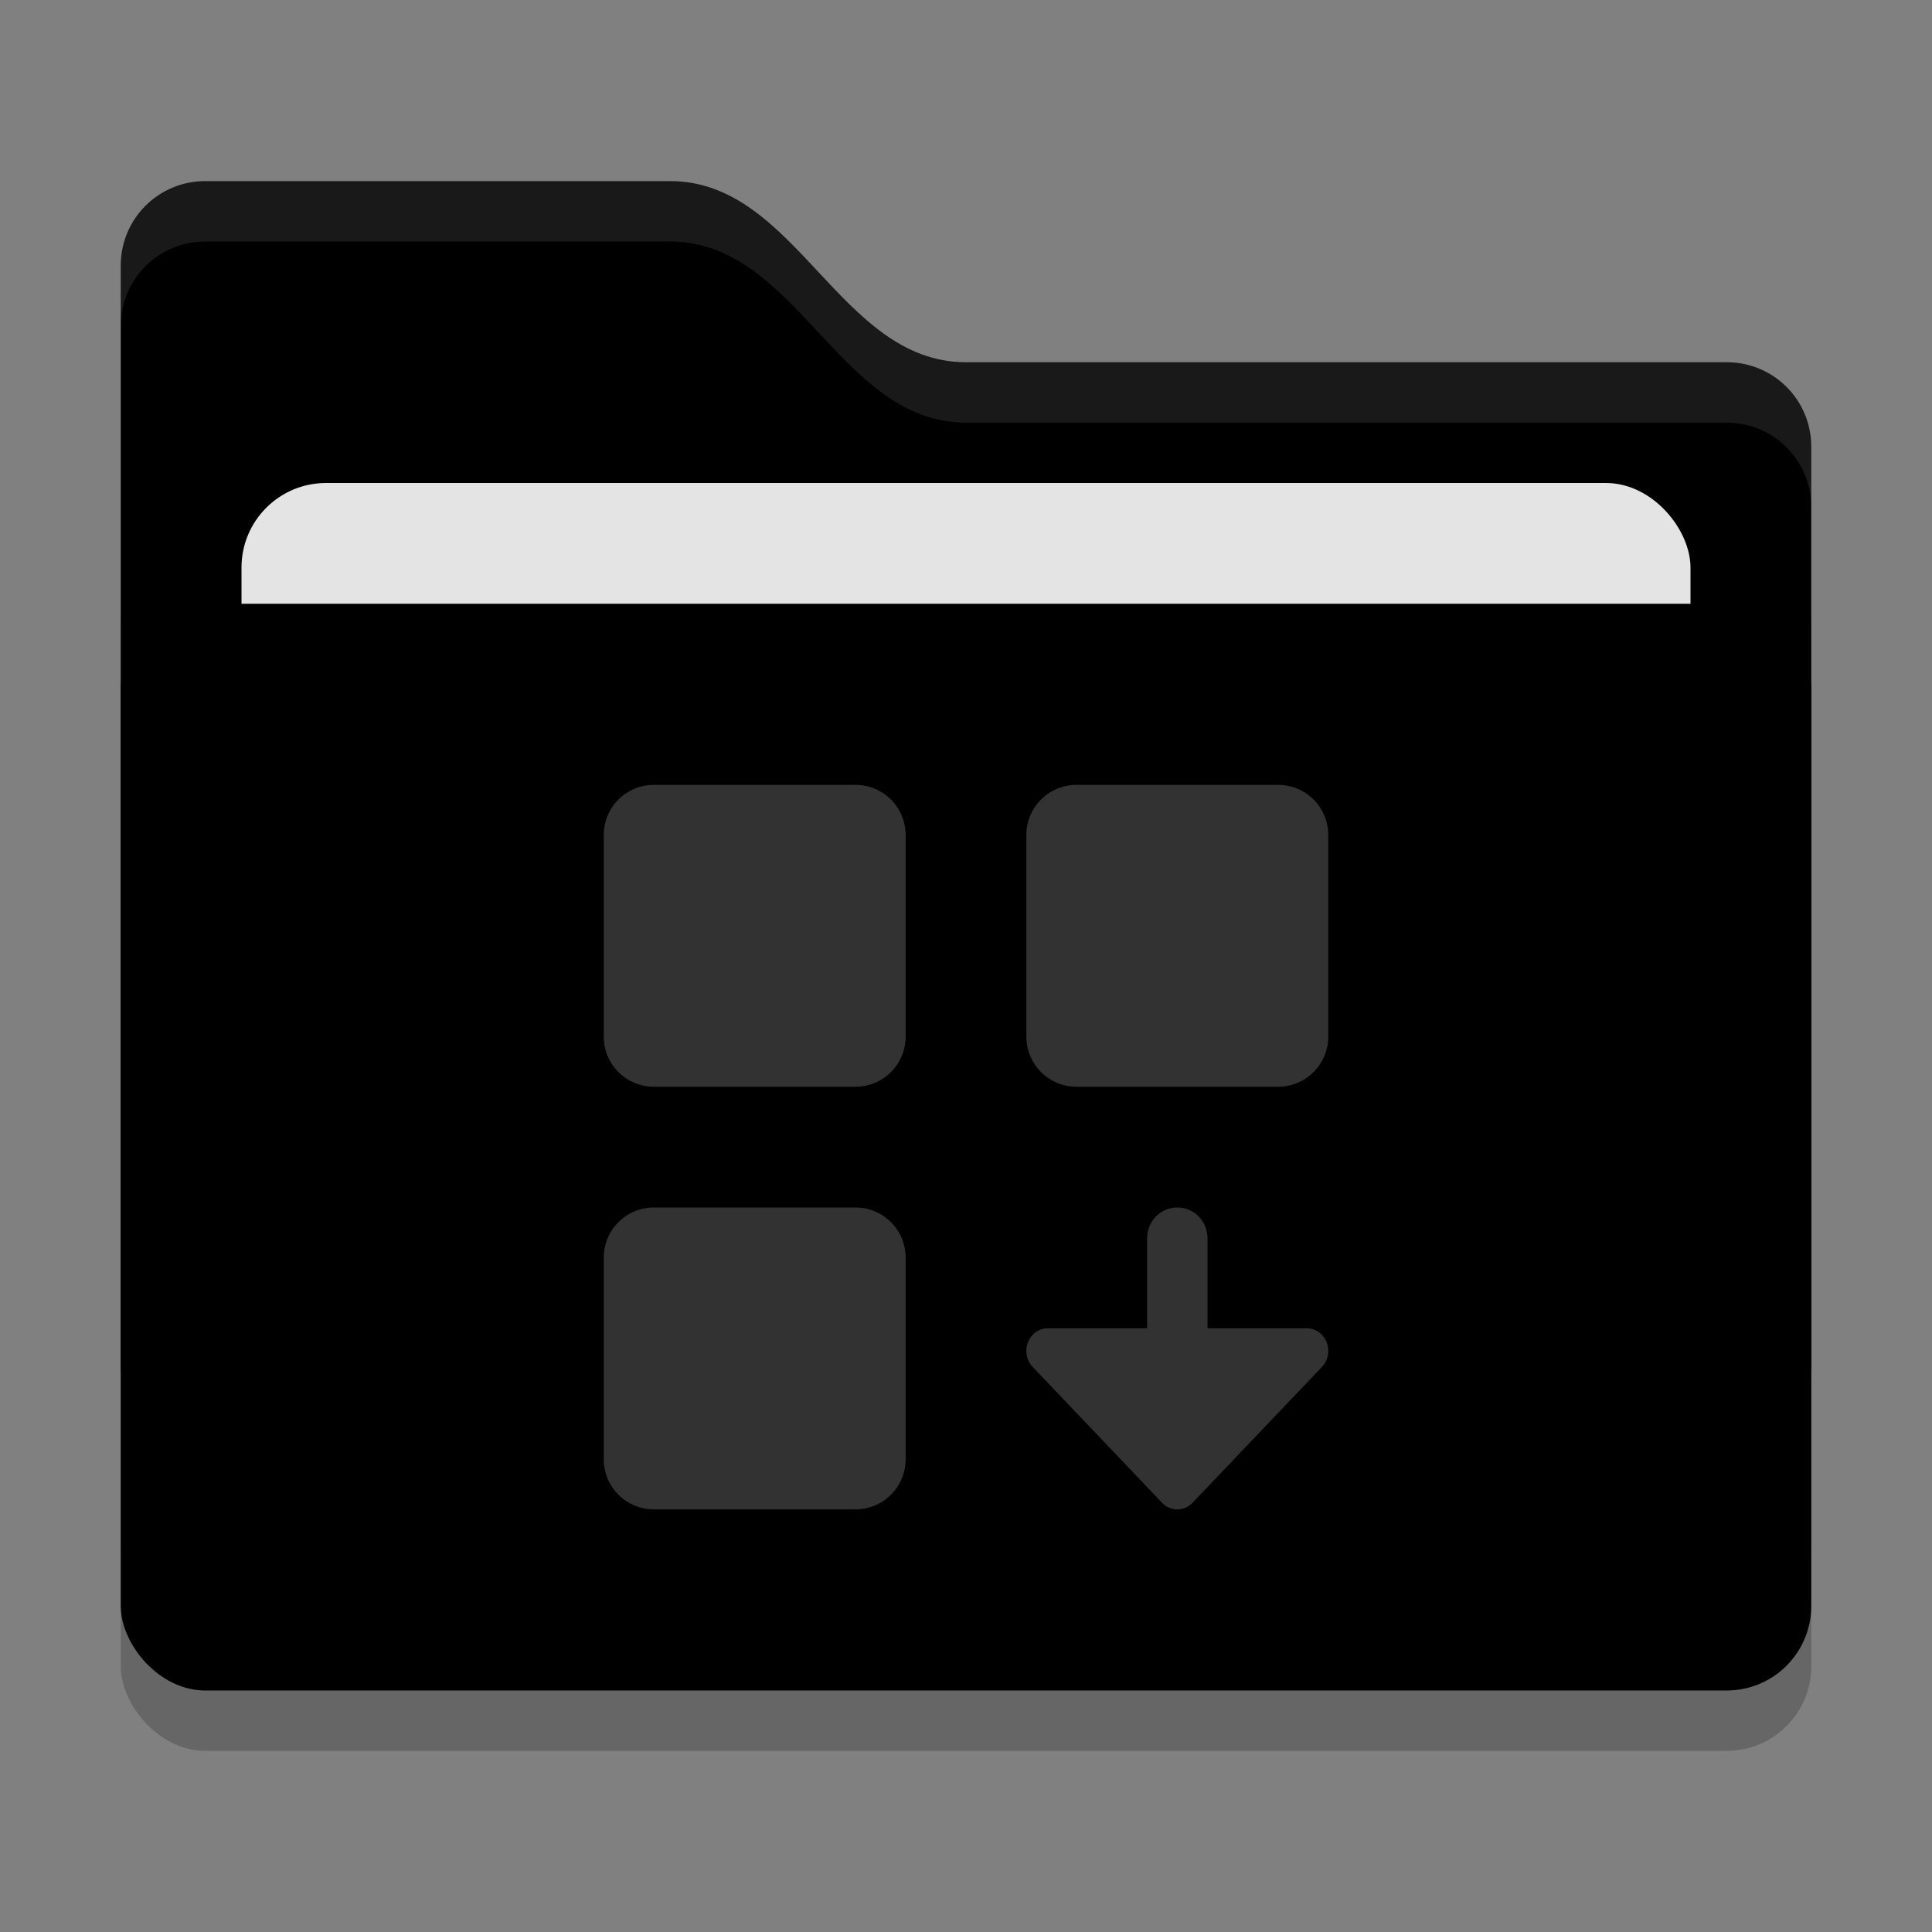 <?xml version="1.0" encoding="UTF-8" standalone="no"?>
<svg
   xmlns:dc="http://purl.org/dc/elements/1.1/"
   xmlns:cc="http://creativecommons.org/ns#"
   xmlns:rdf="http://www.w3.org/1999/02/22-rdf-syntax-ns#"
   xmlns:svg="http://www.w3.org/2000/svg"
   xmlns="http://www.w3.org/2000/svg"
   xmlns:sodipodi="http://sodipodi.sourceforge.net/DTD/sodipodi-0.dtd"
   xmlns:inkscape="http://www.inkscape.org/namespaces/inkscape"
   width="32"
   height="32"
   version="1"
   id="svg14"
   sodipodi:docname="folder-blue-applications@32x32.svg"
   inkscape:version="0.92.5 (2060ec1f9f, 2020-04-08)">
  <rect width="100%" height="100%" fill="#808080" stroke="none"/>
  <defs
     id="defs18" />
  <sodipodi:namedview
     pagecolor="#ffffff"
     bordercolor="#666666"
     borderopacity="1"
     objecttolerance="10"
     gridtolerance="10"
     guidetolerance="10"
     inkscape:pageopacity="0"
     inkscape:pageshadow="2"
     inkscape:window-width="1280"
     inkscape:window-height="745"
     id="namedview16"
     showgrid="true"
     inkscape:snap-global="true"
     inkscape:zoom="20.85965"
     inkscape:cx="19.772191"
     inkscape:cy="10.576271"
     inkscape:window-x="-12"
     inkscape:window-y="-2"
     inkscape:window-maximized="1"
     inkscape:current-layer="svg14">
    <inkscape:grid
       type="xygrid"
       id="grid827" />
  </sodipodi:namedview>
  <rect
     style="opacity:0.2"
     width="28"
     height="18"
     x="2"
     y="11"
     rx="1.4"
     ry="1.4"
     id="rect2" />
  <path
     style="fill:#value_dark"
     d="M 2,22.6 C 2,23.376 2.624,24 3.4,24 H 28.6 C 29.376,24 30,23.376 30,22.6 V 7.4 C 30,6.624 29.376,6 28.6,6 H 16 C 13.9,6 13.2,3 11.1,3 H 3.4 C 2.624,3 2,3.624 2,4.4"
     id="path4" />
  <rect
     style="opacity:0.2"
     width="28"
     height="18"
     x="2"
     y="9"
     rx="1.4"
     ry="1.4"
     id="rect6" />
  <rect
     style="fill:#e4e4e4"
     width="24"
     height="11"
     x="4"
     y="8"
     rx="1.4"
     ry="1.4"
     id="rect8" />
  <rect
     style="fill:#value_light"
     width="28"
     height="18"
     x="2"
     y="10"
     rx="1.4"
     ry="1.4"
     id="rect10" />
  <path
     style="opacity:0.1;fill:#ffffff"
     d="M 3.4,3 C 2.625,3 2,3.625 2,4.4 V 5.4 C 2,4.625 2.625,4 3.4,4 H 11.1 C 13.2,4 13.9,7 16,7 H 28.6 C 29.375,7 30,7.625 30,8.4 V 7.4 C 30,6.625 29.375,6 28.6,6 H 16 C 13.9,6 13.2,3 11.1,3 Z"
     id="path12" />
  <path
     style="fill:#323232"
     d="M 10.832 13 C 10.371 13 10 13.371 10 13.832 L 10 17.168 C 10 17.629 10.371 18 10.832 18 L 14.168 18 C 14.629 18 15 17.629 15 17.168 L 15 13.832 C 15 13.371 14.629 13 14.168 13 L 10.832 13 z M 17.832 13 C 17.371 13 17 13.371 17 13.832 L 17 17.168 C 17 17.629 17.371 18 17.832 18 L 21.168 18 C 21.629 18 22 17.629 22 17.168 L 22 13.832 C 22 13.371 21.629 13 21.168 13 L 17.832 13 z M 10.832 20 C 10.371 20 10 20.371 10 20.832 L 10 24.168 C 10 24.629 10.371 25 10.832 25 L 14.168 25 C 14.629 25 15 24.629 15 24.168 L 15 20.832 C 15 20.371 14.629 20 14.168 20 L 10.832 20 z M 19.5 20 C 19.223 20 19 20.227 19 20.51 L 19 21.99 C 19 21.994 19.002 21.997 19.002 22 L 17.357 22 A 0.357 0.375 0 0 0 17.105 22.641 L 19.248 24.891 A 0.357 0.375 0 0 0 19.752 24.891 L 21.895 22.641 A 0.357 0.375 0 0 0 21.643 22 L 19.998 22 C 19.998 21.997 20 21.994 20 21.99 L 20 20.51 C 20 20.227 19.777 20 19.5 20 z "
     id="rect861" />
</svg>
